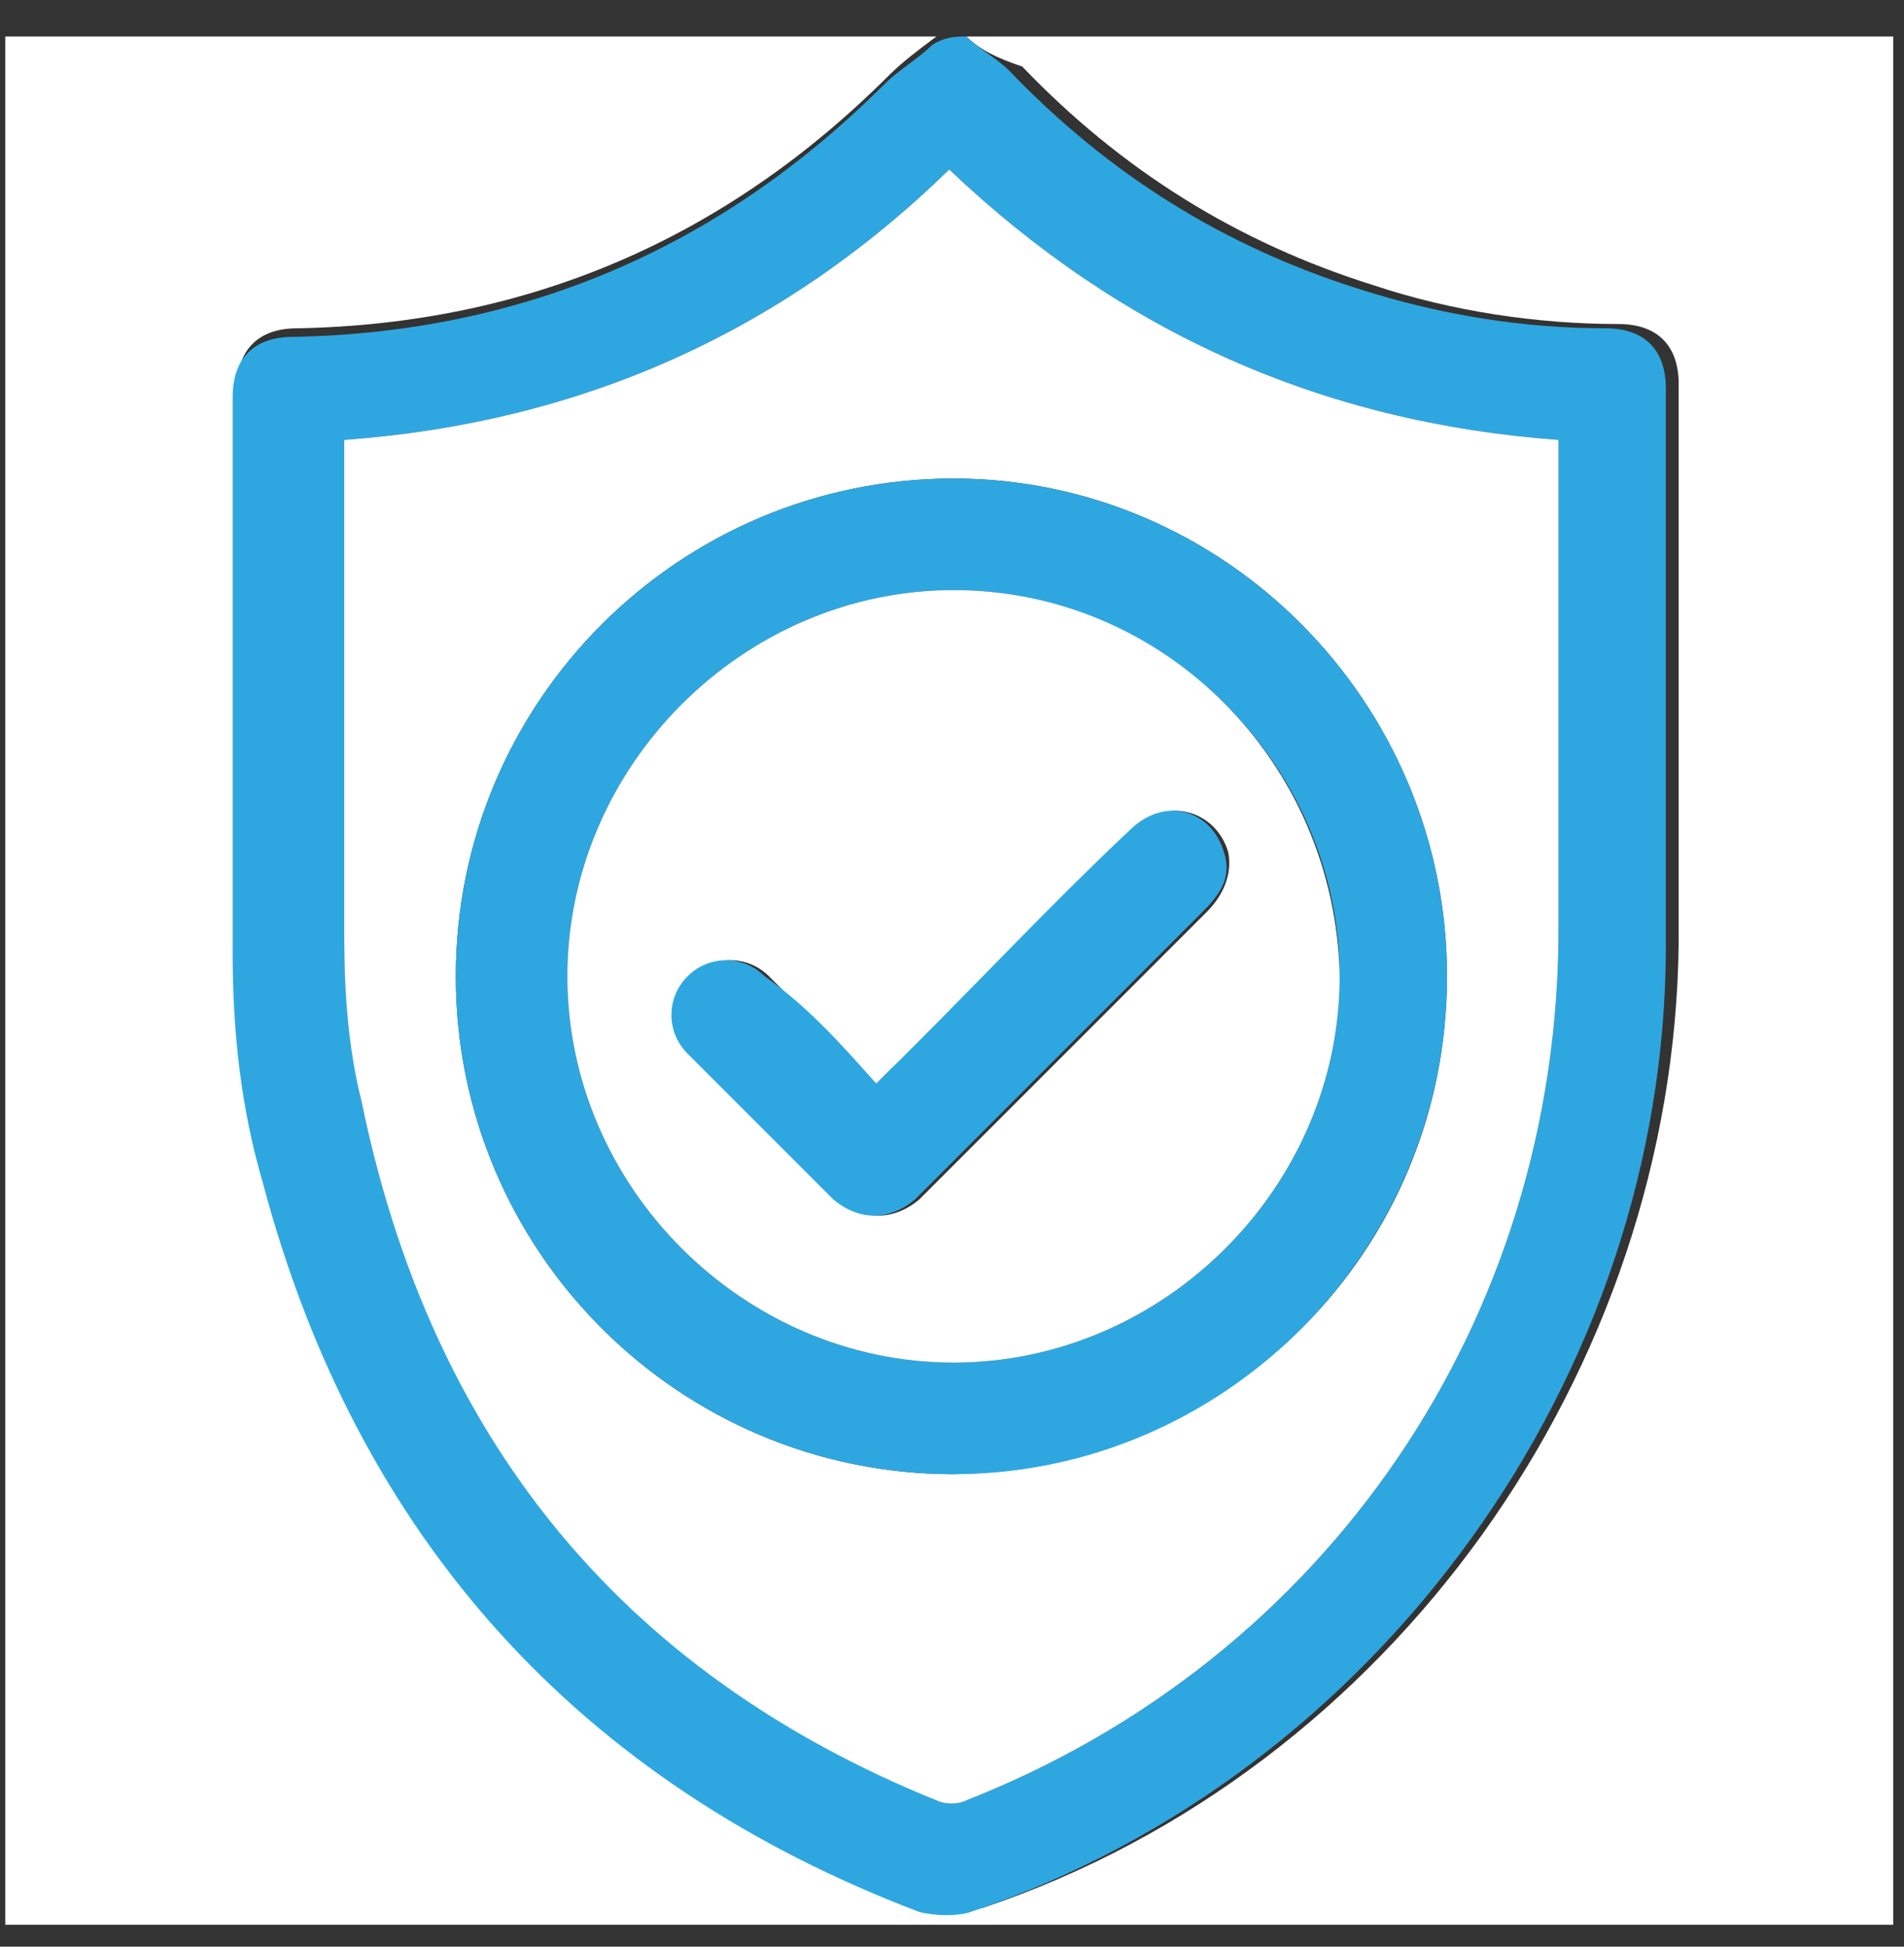 <svg width="45" height="46" viewBox="0 0 45 46" fill="none" xmlns="http://www.w3.org/2000/svg">
<rect x="0" y="0" width="45" height="46" fill="#333333" stroke="none"/>
<g clip-path="url(#clip0_185_614)">
<path d="M22.84 0.862C30.142 0.862 37.444 0.862 44.745 0.862C44.745 15.77 44.745 30.576 44.745 45.483C29.838 45.483 15.032 45.483 0.124 45.483C0.124 30.576 0.124 15.77 0.124 0.862C7.426 0.862 14.829 0.862 22.131 0.862C21.725 1.166 21.319 1.471 21.015 1.775C17.162 5.629 12.496 7.657 7.02 7.758C6.108 7.758 5.601 8.265 5.601 9.178C5.601 13.539 5.601 18.001 5.601 22.361C5.601 24.187 5.803 26.012 6.31 27.736C8.541 36.255 13.815 42.035 22.029 45.078C22.334 45.179 22.84 45.179 23.246 45.078C32.88 41.833 39.574 32.401 39.675 22.26C39.675 17.899 39.675 13.437 39.675 9.077C39.675 8.164 39.168 7.657 38.255 7.657C36.328 7.657 34.3 7.353 32.475 6.744C29.23 5.73 26.491 4.006 24.159 1.572C23.55 1.369 23.145 1.166 22.84 0.862Z" fill="white"/>
<path d="M22.84 0.862C23.145 1.166 23.55 1.369 23.855 1.673C26.187 4.107 28.925 5.831 32.17 6.845C34.097 7.454 36.024 7.758 37.951 7.758C38.864 7.758 39.371 8.265 39.371 9.178C39.371 13.539 39.371 18.001 39.371 22.361C39.371 32.503 32.576 41.934 22.942 45.179C22.638 45.281 22.131 45.281 21.725 45.179C13.713 42.137 8.44 36.356 6.209 27.939C5.702 26.215 5.499 24.39 5.499 22.564C5.499 18.204 5.499 13.742 5.499 9.381C5.499 8.468 6.006 7.961 6.919 7.961C12.395 7.86 17.06 5.831 20.914 1.978C21.218 1.673 21.725 1.369 22.029 1.065C22.334 0.862 22.638 0.862 22.84 0.862ZM8.136 10.395C8.136 10.598 8.136 10.699 8.136 10.8C8.136 14.553 8.136 18.305 8.136 22.057C8.136 23.376 8.237 24.694 8.541 26.012C10.164 33.922 14.728 39.399 22.131 42.542C22.334 42.644 22.638 42.644 22.84 42.542C31.359 39.196 36.835 31.184 36.835 21.956C36.835 18.204 36.835 14.553 36.835 10.8C36.835 10.699 36.835 10.496 36.835 10.395C31.258 9.989 26.491 7.86 22.435 4.006C18.48 7.86 13.713 9.989 8.136 10.395Z" fill="#2EA7E0"/>
<path d="M8.136 10.395C13.713 9.989 18.48 7.86 22.435 4.006C26.491 7.86 31.258 9.989 36.835 10.395C36.835 10.598 36.835 10.699 36.835 10.801C36.835 14.553 36.835 18.204 36.835 21.956C36.835 31.184 31.359 39.196 22.84 42.542C22.638 42.644 22.334 42.644 22.131 42.542C14.626 39.5 10.164 33.922 8.541 26.012C8.237 24.795 8.136 23.477 8.136 22.159C8.136 18.407 8.136 14.654 8.136 10.902C8.136 10.699 8.136 10.598 8.136 10.395ZM34.199 23.071C34.199 16.581 28.925 11.308 22.536 11.308C16.046 11.308 10.773 16.581 10.773 23.071C10.773 29.562 16.046 34.835 22.536 34.835C29.027 34.734 34.199 29.562 34.199 23.071Z" fill="white"/>
<path d="M34.199 23.071C34.199 29.562 28.925 34.835 22.536 34.835C16.046 34.835 10.773 29.562 10.773 23.071C10.773 16.581 16.046 11.308 22.536 11.308C28.925 11.308 34.199 16.581 34.199 23.071ZM31.663 23.071C31.663 18.102 27.506 13.944 22.536 13.944C17.567 13.944 13.409 18.102 13.409 23.071C13.409 28.041 17.567 32.199 22.536 32.199C27.506 32.199 31.663 28.041 31.663 23.071Z" fill="#2EA7E0"/>
<path d="M31.663 23.071C31.663 28.041 27.506 32.199 22.536 32.199C17.567 32.199 13.409 28.041 13.409 23.071C13.409 18.102 17.567 13.944 22.536 13.944C27.506 13.944 31.562 18.001 31.663 23.071ZM20.711 25.607C19.798 24.694 18.987 23.883 18.176 23.071C17.669 22.564 16.857 22.564 16.35 23.071C15.843 23.578 15.843 24.39 16.35 24.897C17.466 26.012 18.683 27.229 19.798 28.345C20.407 28.852 21.116 28.852 21.725 28.345C21.928 28.142 22.029 28.041 22.232 27.838C24.362 25.708 26.39 23.68 28.52 21.55C28.925 21.145 29.128 20.637 29.027 20.131C28.722 19.116 27.506 18.812 26.796 19.623C25.173 21.246 23.449 22.869 21.826 24.593C21.421 24.897 21.116 25.201 20.711 25.607Z" fill="white"/>
<path d="M20.711 25.607C21.116 25.201 21.421 24.897 21.725 24.593C23.348 22.97 24.97 21.246 26.694 19.623C27.506 18.812 28.621 19.116 28.925 20.13C29.128 20.739 28.824 21.145 28.418 21.55C26.288 23.68 24.26 25.708 22.131 27.838C21.928 28.041 21.826 28.142 21.624 28.345C21.015 28.852 20.305 28.852 19.697 28.345C18.581 27.229 17.364 26.012 16.249 24.897C15.742 24.39 15.742 23.578 16.249 23.071C16.756 22.564 17.567 22.564 18.074 23.071C19.088 23.781 19.9 24.694 20.711 25.607Z" fill="#2EA7E0"/>
</g>
<defs>
<clipPath id="clip0_185_614">
<rect width="44.621" height="44.621" fill="white" transform="translate(0.124 0.862)"/>
</clipPath>
</defs>
</svg>
